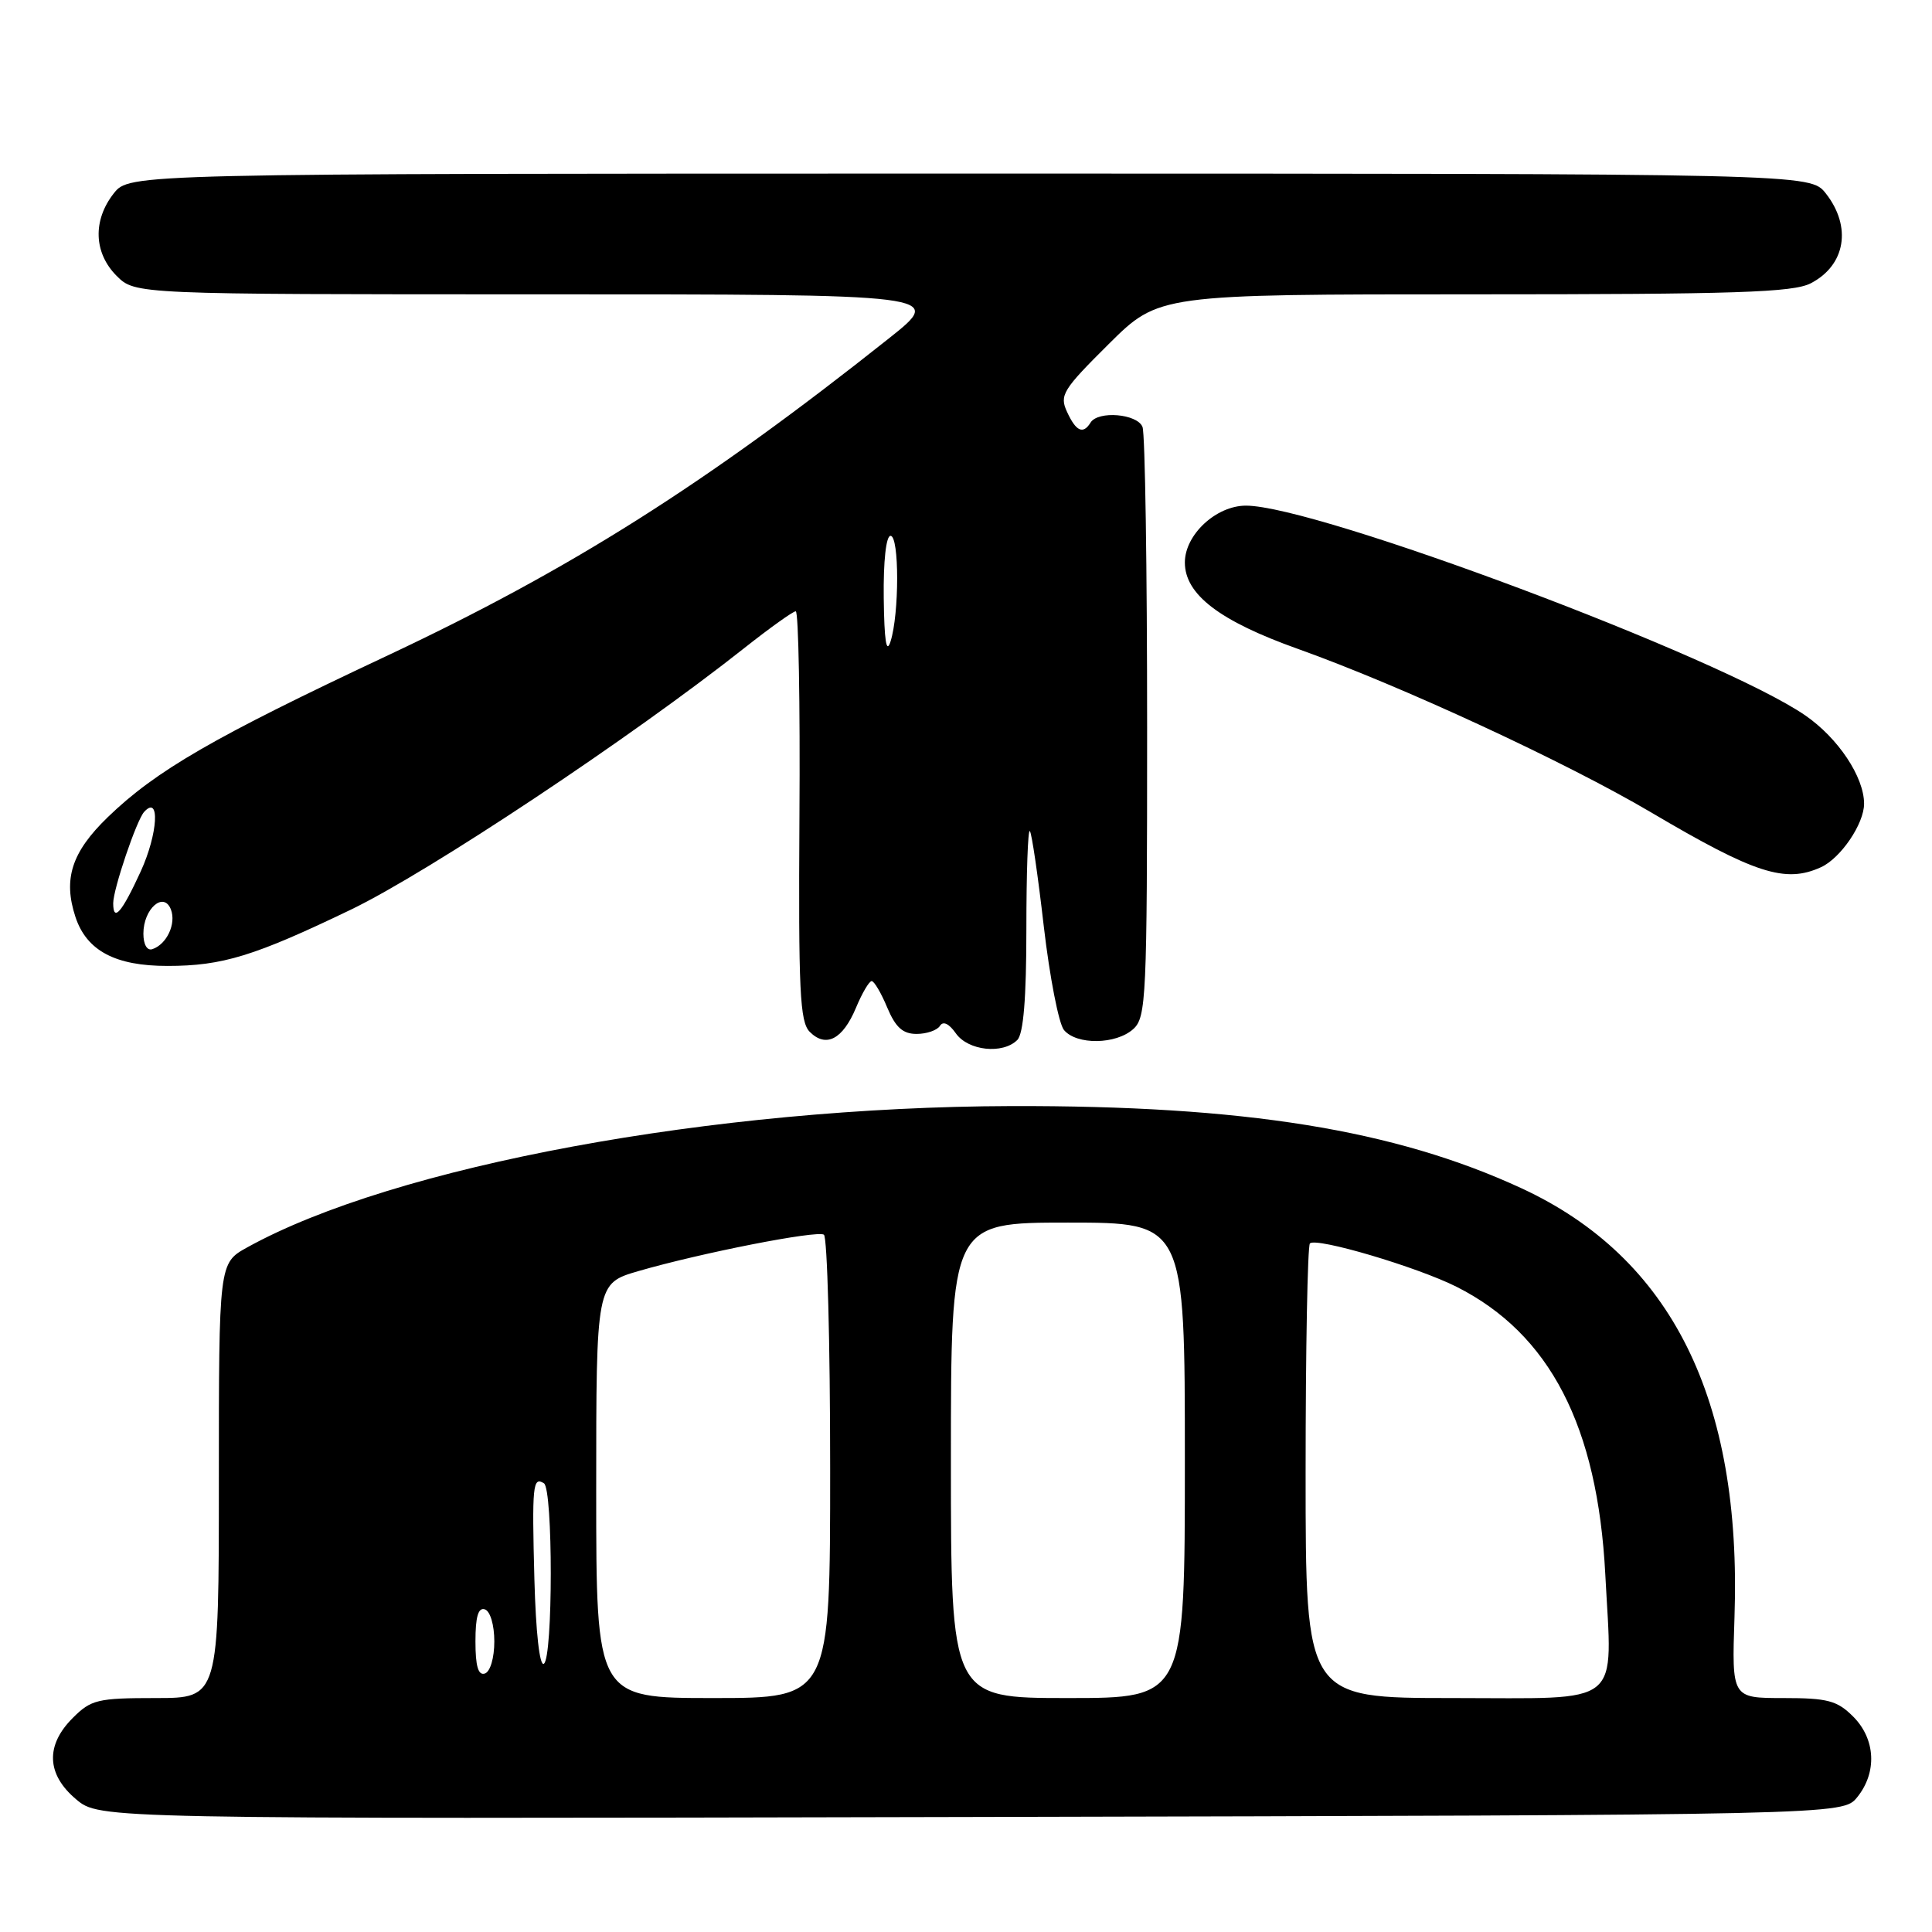 <?xml version="1.0" encoding="UTF-8" standalone="no"?>
<!DOCTYPE svg PUBLIC "-//W3C//DTD SVG 1.1//EN" "http://www.w3.org/Graphics/SVG/1.1/DTD/svg11.dtd" >
<svg xmlns="http://www.w3.org/2000/svg" xmlns:xlink="http://www.w3.org/1999/xlink" version="1.1" viewBox="0 0 256 256">
 <g >
 <path fill="currentColor"
d=" M 246.09 238.14 C 248.75 234.85 248.53 230.43 245.55 227.45 C 243.42 225.33 242.18 225.00 236.28 225.00 C 229.47 225.00 229.47 225.00 229.83 214.25 C 230.81 185.39 221.49 166.64 201.58 157.44 C 184.80 149.69 164.84 146.48 134.00 146.56 C 94.59 146.67 52.24 154.50 32.75 165.29 C 29.00 167.37 29.00 167.37 29.00 196.18 C 29.00 225.00 29.00 225.00 20.64 225.00 C 12.93 225.00 12.06 225.21 9.64 227.64 C 6.00 231.27 6.16 235.12 10.09 238.42 C 13.18 241.02 13.18 241.02 128.68 240.76 C 244.18 240.50 244.18 240.50 246.09 238.14 Z  M 134.80 137.80 C 135.61 136.99 136.00 132.27 136.00 123.13 C 136.00 115.73 136.20 109.87 136.46 110.12 C 136.71 110.37 137.54 116.06 138.31 122.77 C 139.09 129.47 140.29 135.64 140.98 136.48 C 142.65 138.49 147.88 138.42 150.17 136.35 C 151.88 134.80 152.00 132.23 152.00 96.43 C 152.00 75.38 151.73 57.45 151.39 56.58 C 150.72 54.83 145.50 54.38 144.50 56.00 C 143.52 57.59 142.58 57.17 141.39 54.58 C 140.36 52.37 140.82 51.64 146.91 45.59 C 153.55 39.00 153.55 39.00 195.32 39.00 C 230.03 39.00 237.58 38.75 239.93 37.54 C 244.55 35.15 245.40 30.05 241.93 25.63 C 239.85 23.00 239.85 23.00 128.50 23.00 C 17.15 23.00 17.15 23.00 15.07 25.63 C 12.27 29.20 12.42 33.51 15.45 36.55 C 17.91 39.00 17.91 39.00 71.52 39.00 C 125.13 39.00 125.13 39.00 117.82 44.81 C 93.40 64.21 75.58 75.48 51.12 86.97 C 28.34 97.67 20.68 102.10 14.29 108.27 C 9.49 112.91 8.34 116.47 10.00 121.51 C 11.48 125.98 15.29 128.00 22.20 127.99 C 29.48 127.99 33.72 126.68 46.50 120.53 C 56.85 115.54 83.65 97.72 98.64 85.86 C 102.02 83.19 105.08 81.00 105.44 81.00 C 105.81 81.00 106.03 93.19 105.93 108.10 C 105.79 131.32 105.98 135.41 107.30 136.73 C 109.45 138.88 111.67 137.72 113.42 133.54 C 114.23 131.59 115.17 130.00 115.50 130.00 C 115.83 130.00 116.76 131.57 117.56 133.50 C 118.67 136.14 119.63 137.00 121.45 137.00 C 122.79 137.00 124.18 136.52 124.55 135.93 C 124.96 135.26 125.75 135.63 126.66 136.93 C 128.28 139.23 132.87 139.73 134.80 137.80 Z  M 241.29 114.91 C 243.90 113.72 247.00 109.16 247.00 106.50 C 247.00 102.95 243.56 97.79 239.20 94.79 C 227.99 87.08 174.45 67.00 165.10 67.00 C 161.14 67.00 157.00 70.85 157.00 74.53 C 157.00 78.77 161.59 82.28 172.00 85.99 C 185.58 90.84 207.42 100.95 218.77 107.64 C 232.54 115.77 236.56 117.07 241.29 114.91 Z  M 79.00 197.53 C 79.00 170.06 79.00 170.06 84.58 168.43 C 92.85 166.03 108.21 163.01 109.17 163.60 C 109.62 163.89 110.00 177.82 110.00 194.56 C 110.00 225.00 110.00 225.00 94.50 225.00 C 79.00 225.00 79.00 225.00 79.00 197.53 Z  M 126.00 193.50 C 126.00 162.00 126.00 162.00 141.50 162.00 C 157.00 162.00 157.00 162.00 157.00 193.50 C 157.00 225.00 157.00 225.00 141.50 225.00 C 126.00 225.00 126.00 225.00 126.00 193.50 Z  M 173.00 195.17 C 173.00 178.76 173.26 165.08 173.57 164.76 C 174.41 163.92 187.79 167.88 193.01 170.51 C 205.37 176.75 211.69 188.97 212.71 208.62 C 213.63 226.42 215.38 225.00 192.48 225.00 C 173.00 225.00 173.00 225.00 173.00 195.17 Z  M 63.00 217.50 C 63.00 214.21 63.37 212.96 64.25 213.25 C 64.96 213.49 65.50 215.32 65.50 217.50 C 65.50 219.68 64.96 221.51 64.25 221.75 C 63.37 222.04 63.00 220.79 63.00 217.50 Z  M 70.81 209.27 C 70.48 196.79 70.60 195.63 72.07 196.54 C 73.29 197.30 73.28 219.71 72.06 220.46 C 71.50 220.81 71.00 216.28 70.81 209.27 Z  M 19.00 123.71 C 19.00 120.41 21.70 118.05 22.65 120.52 C 23.37 122.41 22.09 125.14 20.18 125.77 C 19.49 126.00 19.00 125.15 19.00 123.71 Z  M 15.00 119.68 C 15.00 117.82 18.09 108.69 19.10 107.58 C 21.23 105.24 20.93 110.47 18.65 115.46 C 16.14 120.93 15.00 122.25 15.00 119.68 Z  M 117.10 79.25 C 117.04 74.35 117.41 71.00 118.00 71.00 C 119.17 71.00 119.17 81.34 118.00 85.00 C 117.45 86.72 117.17 84.91 117.10 79.25 Z "/>
</g>
</svg>